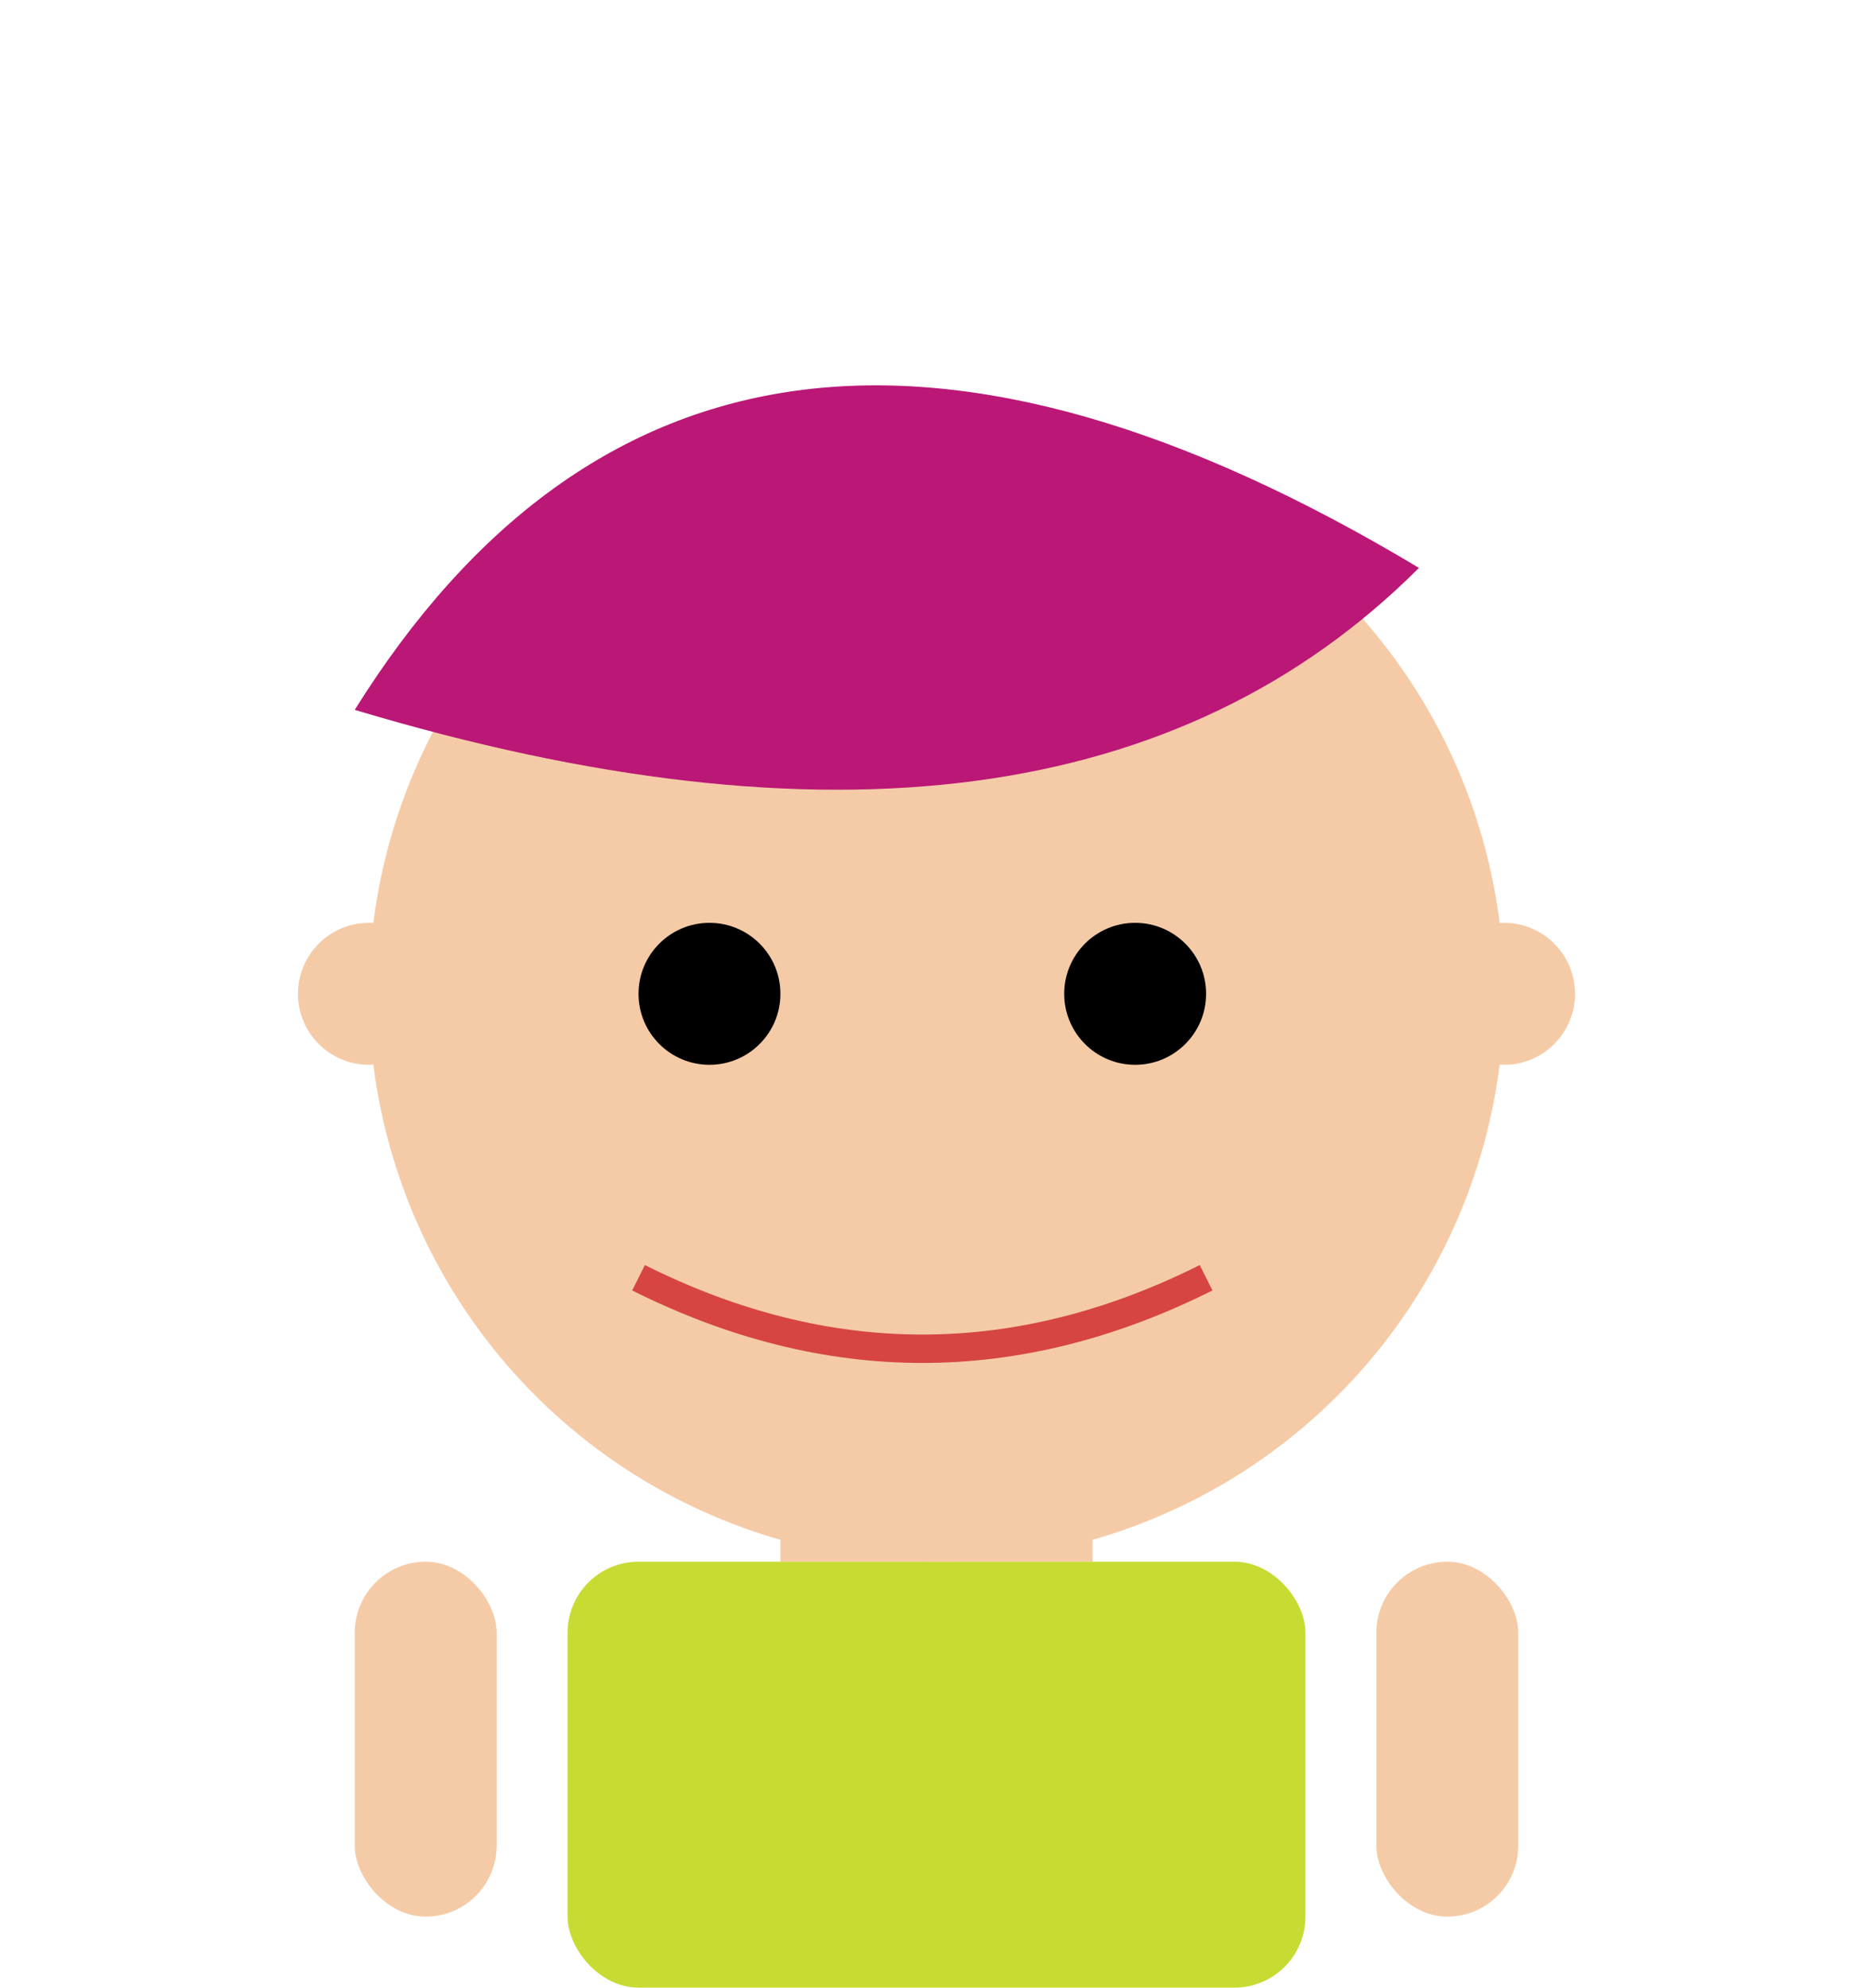 <svg id="avatar" width="264" height="280" viewBox="0 0 264 280" xmlns="http://www.w3.org/2000/svg" role="img" aria-label="Avatar">
    <!-- Cuello -->
    <rect x="110" y="200" width="44" height="20" fill="#f5cba7" id="neck"/>
    
    <!-- Cuerpo / uniforme -->
    <rect x="80" y="220" width="104" height="60" fill="#c7db33" id="body" rx="10" ry="10"/>

    <!-- Brazos -->
    <rect x="50" y="220" width="20" height="50" fill="#f5cba7" id="arm-left" rx="10" ry="10"/>
    <rect x="194" y="220" width="20" height="50" fill="#f5cba7" id="arm-right" rx="10" ry="10"/>

    <!-- Orejas -->
    <circle cx="52" cy="140" r="10" fill="#f5cba7" id="ear-left"/>
    <circle cx="212" cy="140" r="10" fill="#f5cba7" id="ear-right"/>

    <!-- Cara -->
    <circle cx="132" cy="140" r="80" fill="#f5cba7" id="face"/>
    
    <!-- Pelo -->
    <path id="hair" fill="#ba1776" d="M50 100 Q100 20 200 80 Q150 130 50 100Z"/>
    
    <!-- Ojos -->
    <circle cx="100" cy="140" r="10" fill="#000" id="eye-left"/>
    <circle cx="160" cy="140" r="10" fill="#000" id="eye-right"/>
    
    <!-- Boca -->
    <path id="mouth" fill="none" stroke="#d64541" stroke-width="4" d="M90 180 Q130 200 170 180"/>
  </svg>